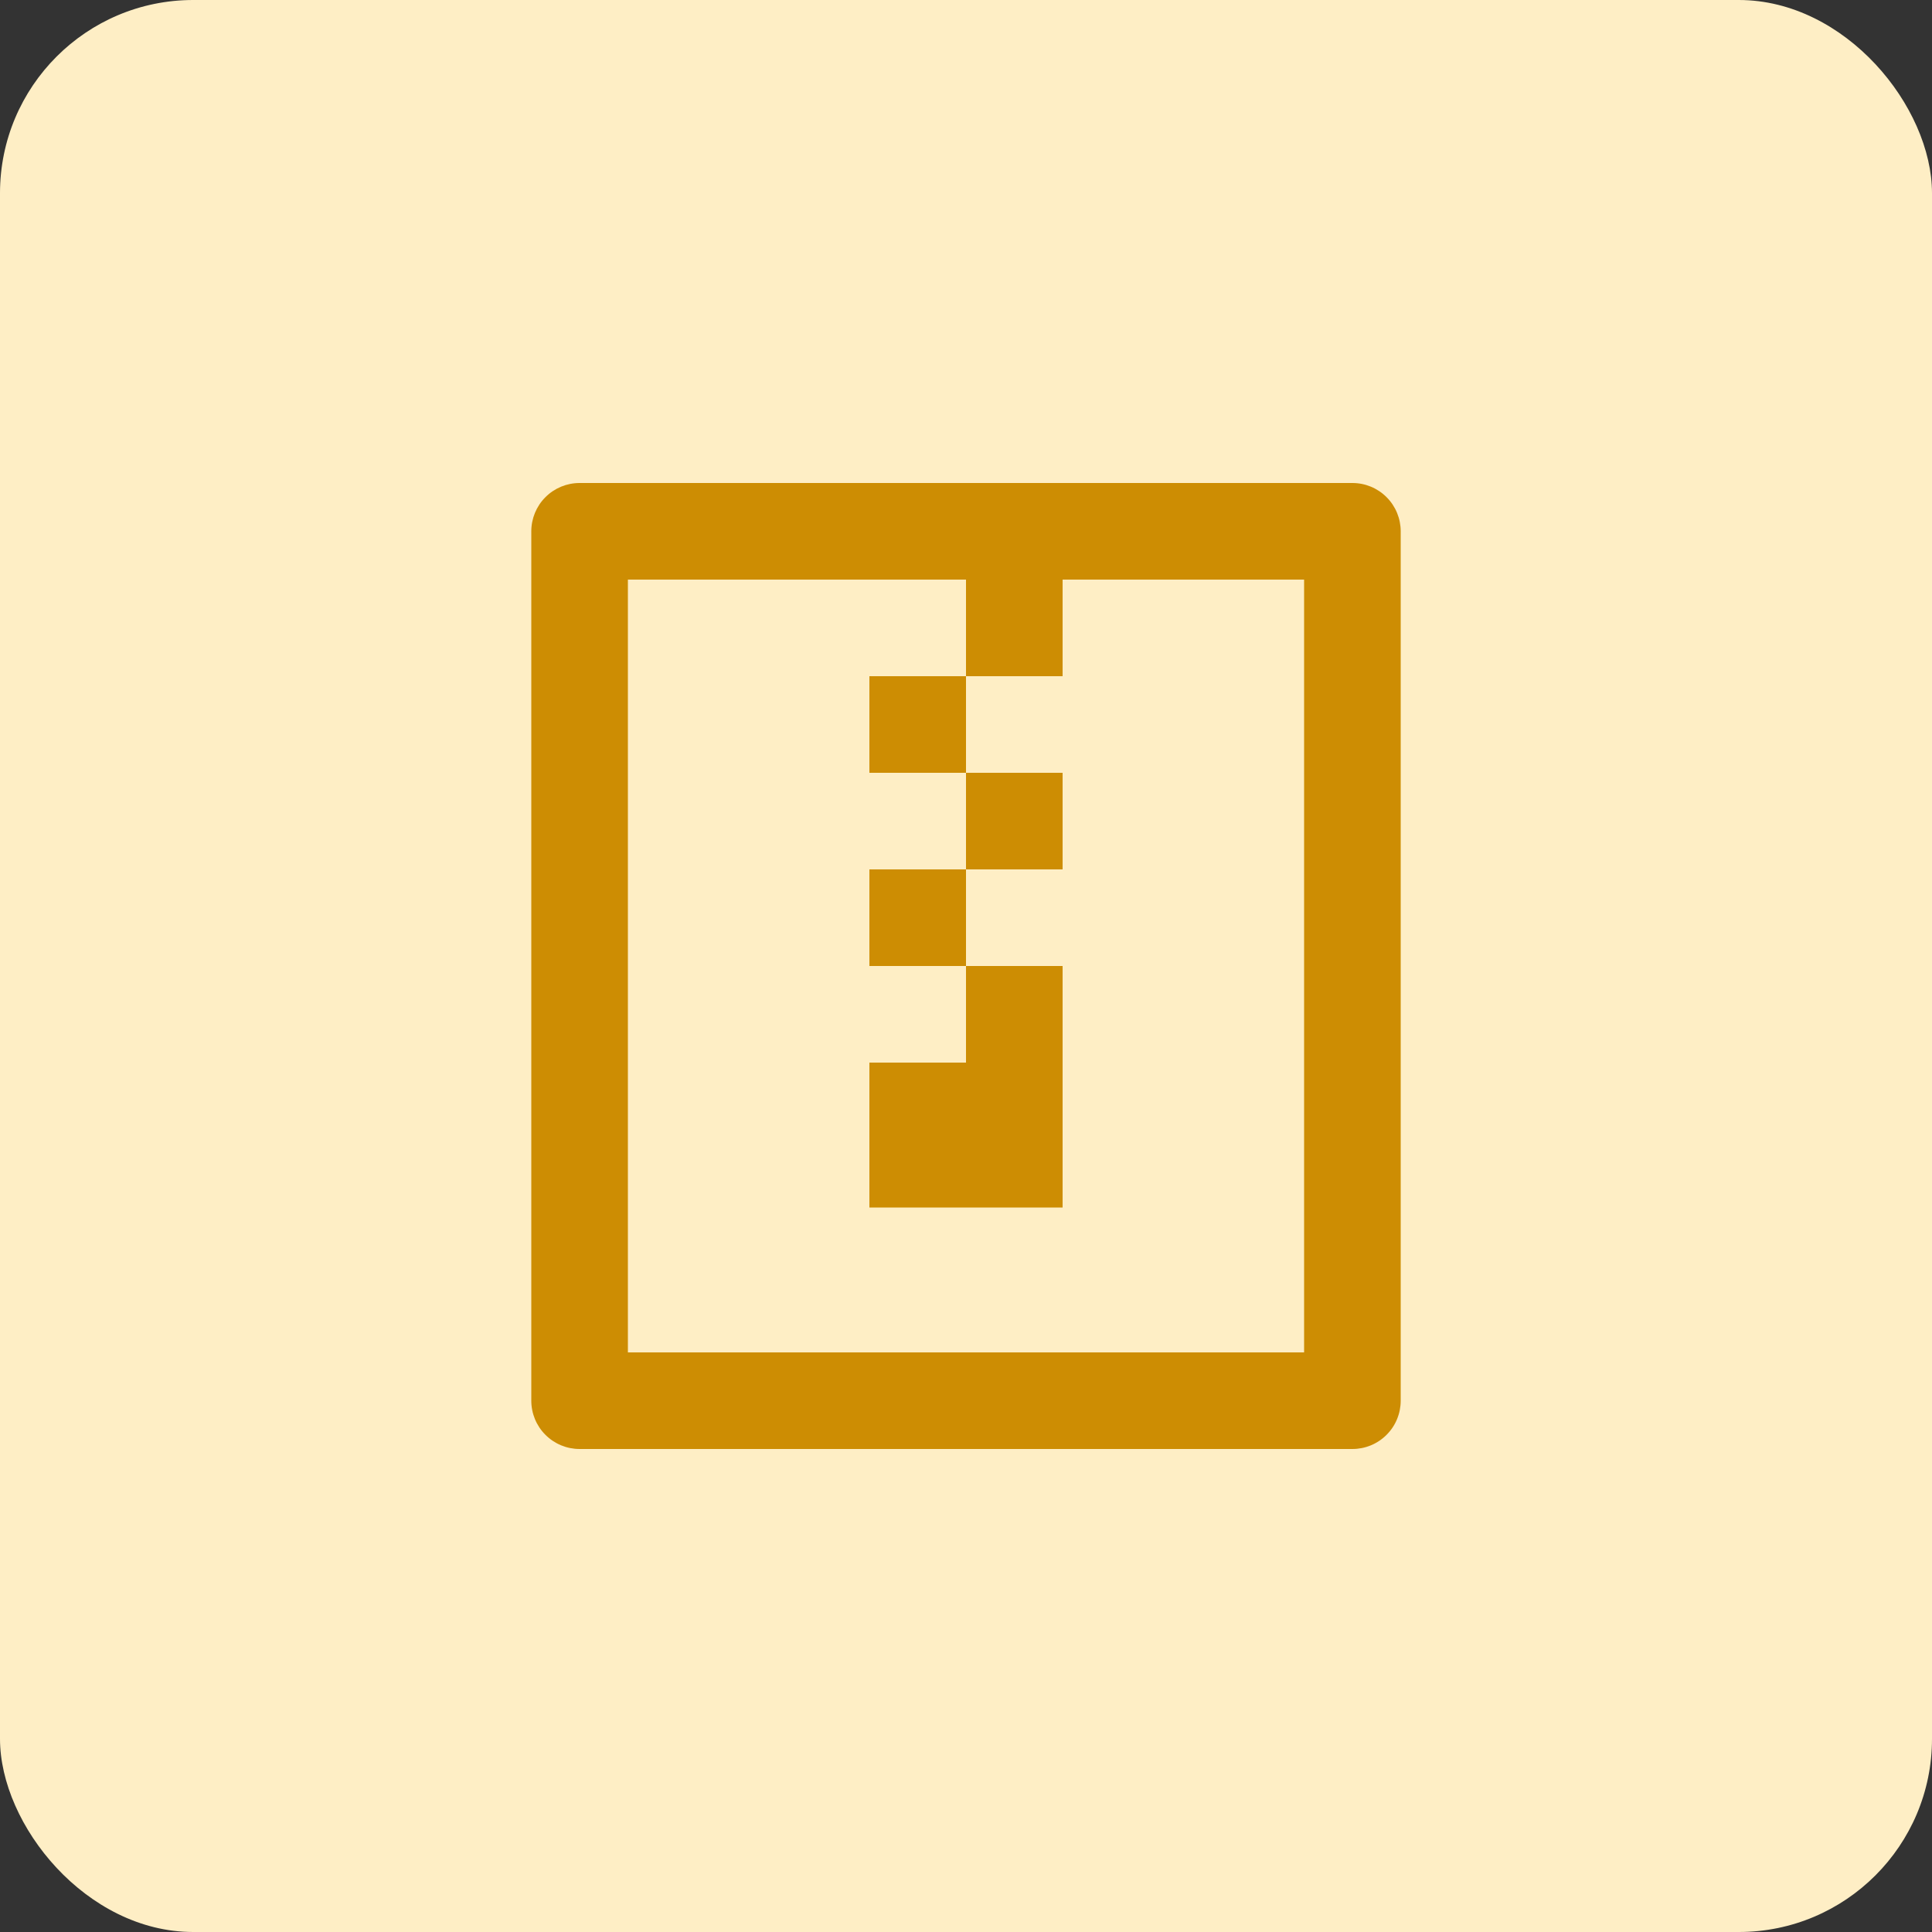 <svg width="40" height="40" viewBox="0 0 40 40" fill="none" xmlns="http://www.w3.org/2000/svg">
<rect x="0" y="0" width="40" height="40" fill="#333333" stroke="none"/>
<rect width="40" height="40" rx="4" fill="#FEEEC5"/>
<path d="M28 30H12C11.735 30 11.48 29.895 11.293 29.707C11.105 29.52 11 29.265 11 29V11C11 10.735 11.105 10.48 11.293 10.293C11.48 10.105 11.735 10 12 10H28C28.265 10 28.52 10.105 28.707 10.293C28.895 10.48 29 10.735 29 11V29C29 29.265 28.895 29.52 28.707 29.707C28.52 29.895 28.265 30 28 30ZM27 28V12H13V28H27ZM22 20V25H18V22H20V20H22ZM20 12H22V14H20V12ZM18 14H20V16H18V14ZM20 16H22V18H20V16ZM18 18H20V20H18V18Z" fill="#CD8D03"/>
</svg>
